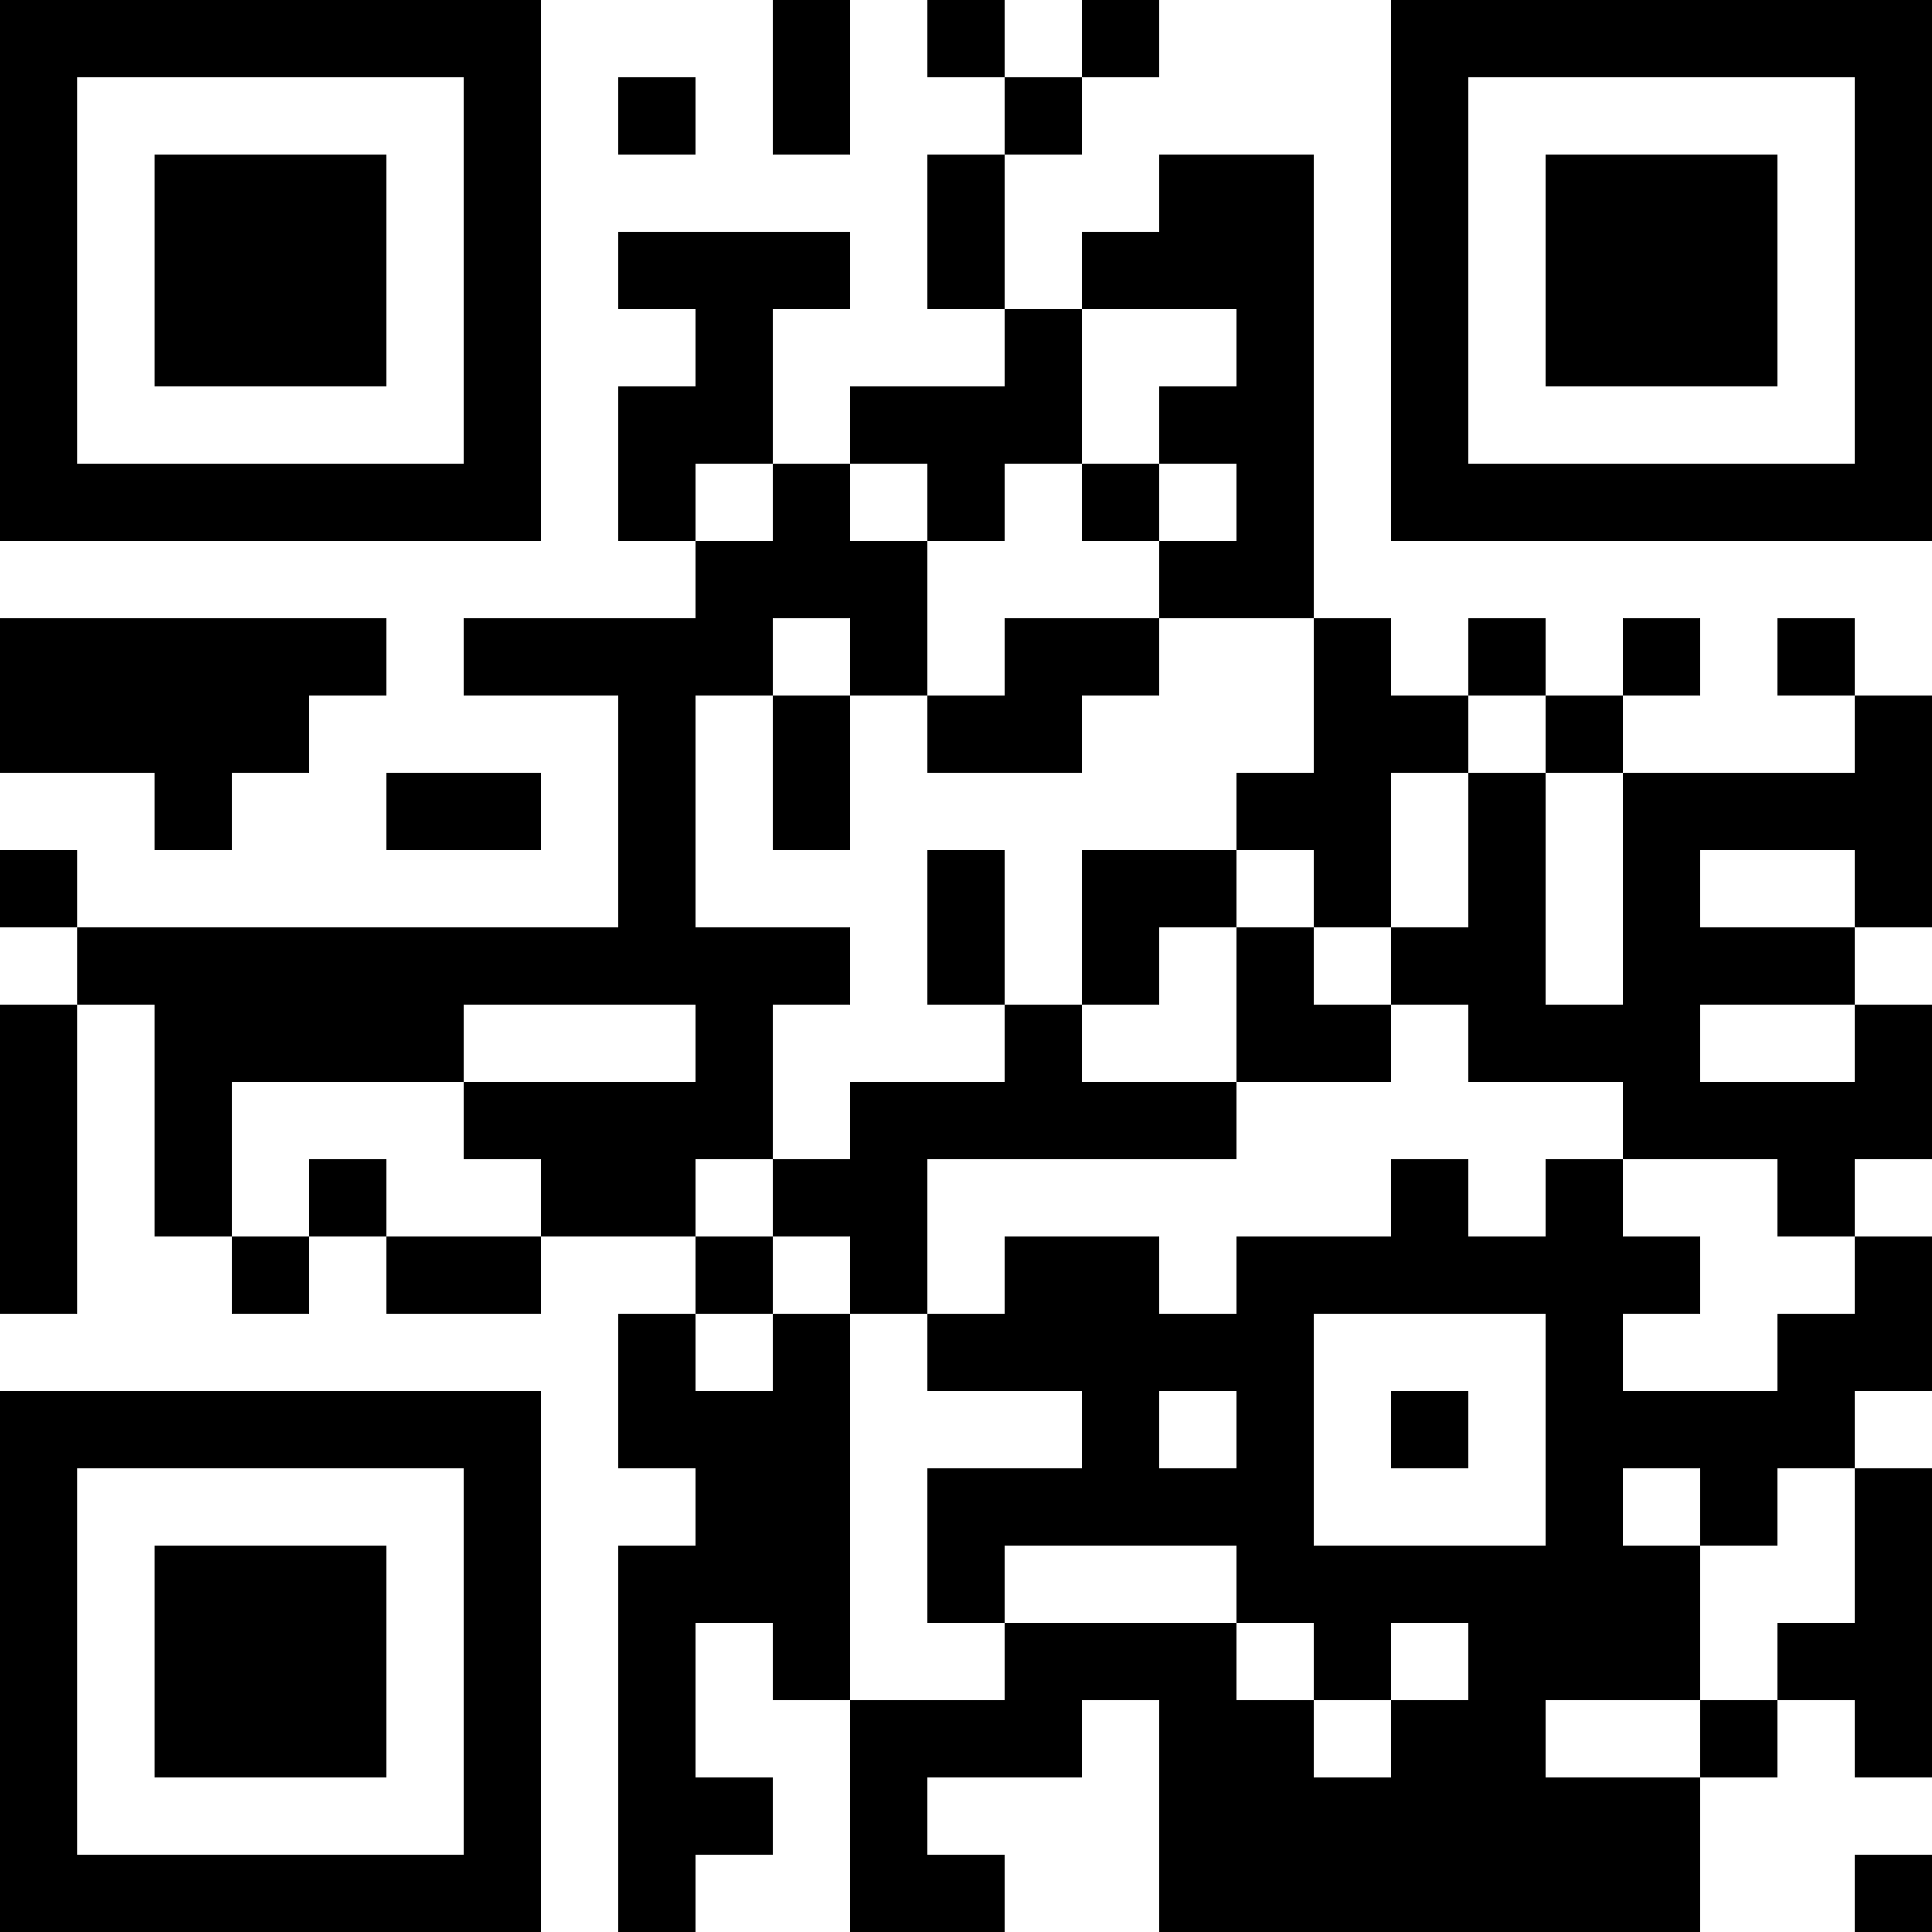 <?xml version="1.0" encoding="UTF-8"?>
<svg xmlns="http://www.w3.org/2000/svg" version="1.1" width="200" height="200" viewBox="0 0 200 200"><rect x="0" y="0" width="200" height="200" fill="#ffffff"/><g transform="scale(8)"><g transform="translate(0,0)"><path fill-rule="evenodd" d="M10 0L10 2L11 2L11 0ZM12 0L12 1L13 1L13 2L12 2L12 4L13 4L13 5L11 5L11 6L10 6L10 4L11 4L11 3L8 3L8 4L9 4L9 5L8 5L8 7L9 7L9 8L6 8L6 9L8 9L8 12L1 12L1 11L0 11L0 12L1 12L1 13L0 13L0 17L1 17L1 13L2 13L2 16L3 16L3 17L4 17L4 16L5 16L5 17L7 17L7 16L9 16L9 17L8 17L8 19L9 19L9 20L8 20L8 25L9 25L9 24L10 24L10 23L9 23L9 21L10 21L10 22L11 22L11 25L13 25L13 24L12 24L12 23L14 23L14 22L15 22L15 25L22 25L22 23L23 23L23 22L24 22L24 23L25 23L25 19L24 19L24 18L25 18L25 16L24 16L24 15L25 15L25 13L24 13L24 12L25 12L25 9L24 9L24 8L23 8L23 9L24 9L24 10L21 10L21 9L22 9L22 8L21 8L21 9L20 9L20 8L19 8L19 9L18 9L18 8L17 8L17 2L15 2L15 3L14 3L14 4L13 4L13 2L14 2L14 1L15 1L15 0L14 0L14 1L13 1L13 0ZM8 1L8 2L9 2L9 1ZM14 4L14 6L13 6L13 7L12 7L12 6L11 6L11 7L12 7L12 9L11 9L11 8L10 8L10 9L9 9L9 12L11 12L11 13L10 13L10 15L9 15L9 16L10 16L10 17L9 17L9 18L10 18L10 17L11 17L11 22L13 22L13 21L16 21L16 22L17 22L17 23L18 23L18 22L19 22L19 21L18 21L18 22L17 22L17 21L16 21L16 20L13 20L13 21L12 21L12 19L14 19L14 18L12 18L12 17L13 17L13 16L15 16L15 17L16 17L16 16L18 16L18 15L19 15L19 16L20 16L20 15L21 15L21 16L22 16L22 17L21 17L21 18L23 18L23 17L24 17L24 16L23 16L23 15L21 15L21 14L19 14L19 13L18 13L18 12L19 12L19 10L20 10L20 13L21 13L21 10L20 10L20 9L19 9L19 10L18 10L18 12L17 12L17 11L16 11L16 10L17 10L17 8L15 8L15 7L16 7L16 6L15 6L15 5L16 5L16 4ZM9 6L9 7L10 7L10 6ZM14 6L14 7L15 7L15 6ZM0 8L0 10L2 10L2 11L3 11L3 10L4 10L4 9L5 9L5 8ZM13 8L13 9L12 9L12 10L14 10L14 9L15 9L15 8ZM10 9L10 11L11 11L11 9ZM5 10L5 11L7 11L7 10ZM12 11L12 13L13 13L13 14L11 14L11 15L10 15L10 16L11 16L11 17L12 17L12 15L16 15L16 14L18 14L18 13L17 13L17 12L16 12L16 11L14 11L14 13L13 13L13 11ZM22 11L22 12L24 12L24 11ZM15 12L15 13L14 13L14 14L16 14L16 12ZM6 13L6 14L3 14L3 16L4 16L4 15L5 15L5 16L7 16L7 15L6 15L6 14L9 14L9 13ZM22 13L22 14L24 14L24 13ZM17 17L17 20L20 20L20 17ZM15 18L15 19L16 19L16 18ZM18 18L18 19L19 19L19 18ZM21 19L21 20L22 20L22 22L20 22L20 23L22 23L22 22L23 22L23 21L24 21L24 19L23 19L23 20L22 20L22 19ZM24 24L24 25L25 25L25 24ZM0 0L0 7L7 7L7 0ZM1 1L1 6L6 6L6 1ZM2 2L2 5L5 5L5 2ZM18 0L18 7L25 7L25 0ZM19 1L19 6L24 6L24 1ZM20 2L20 5L23 5L23 2ZM0 18L0 25L7 25L7 18ZM1 19L1 24L6 24L6 19ZM2 20L2 23L5 23L5 20Z" fill="#000000"/></g></g></svg>
